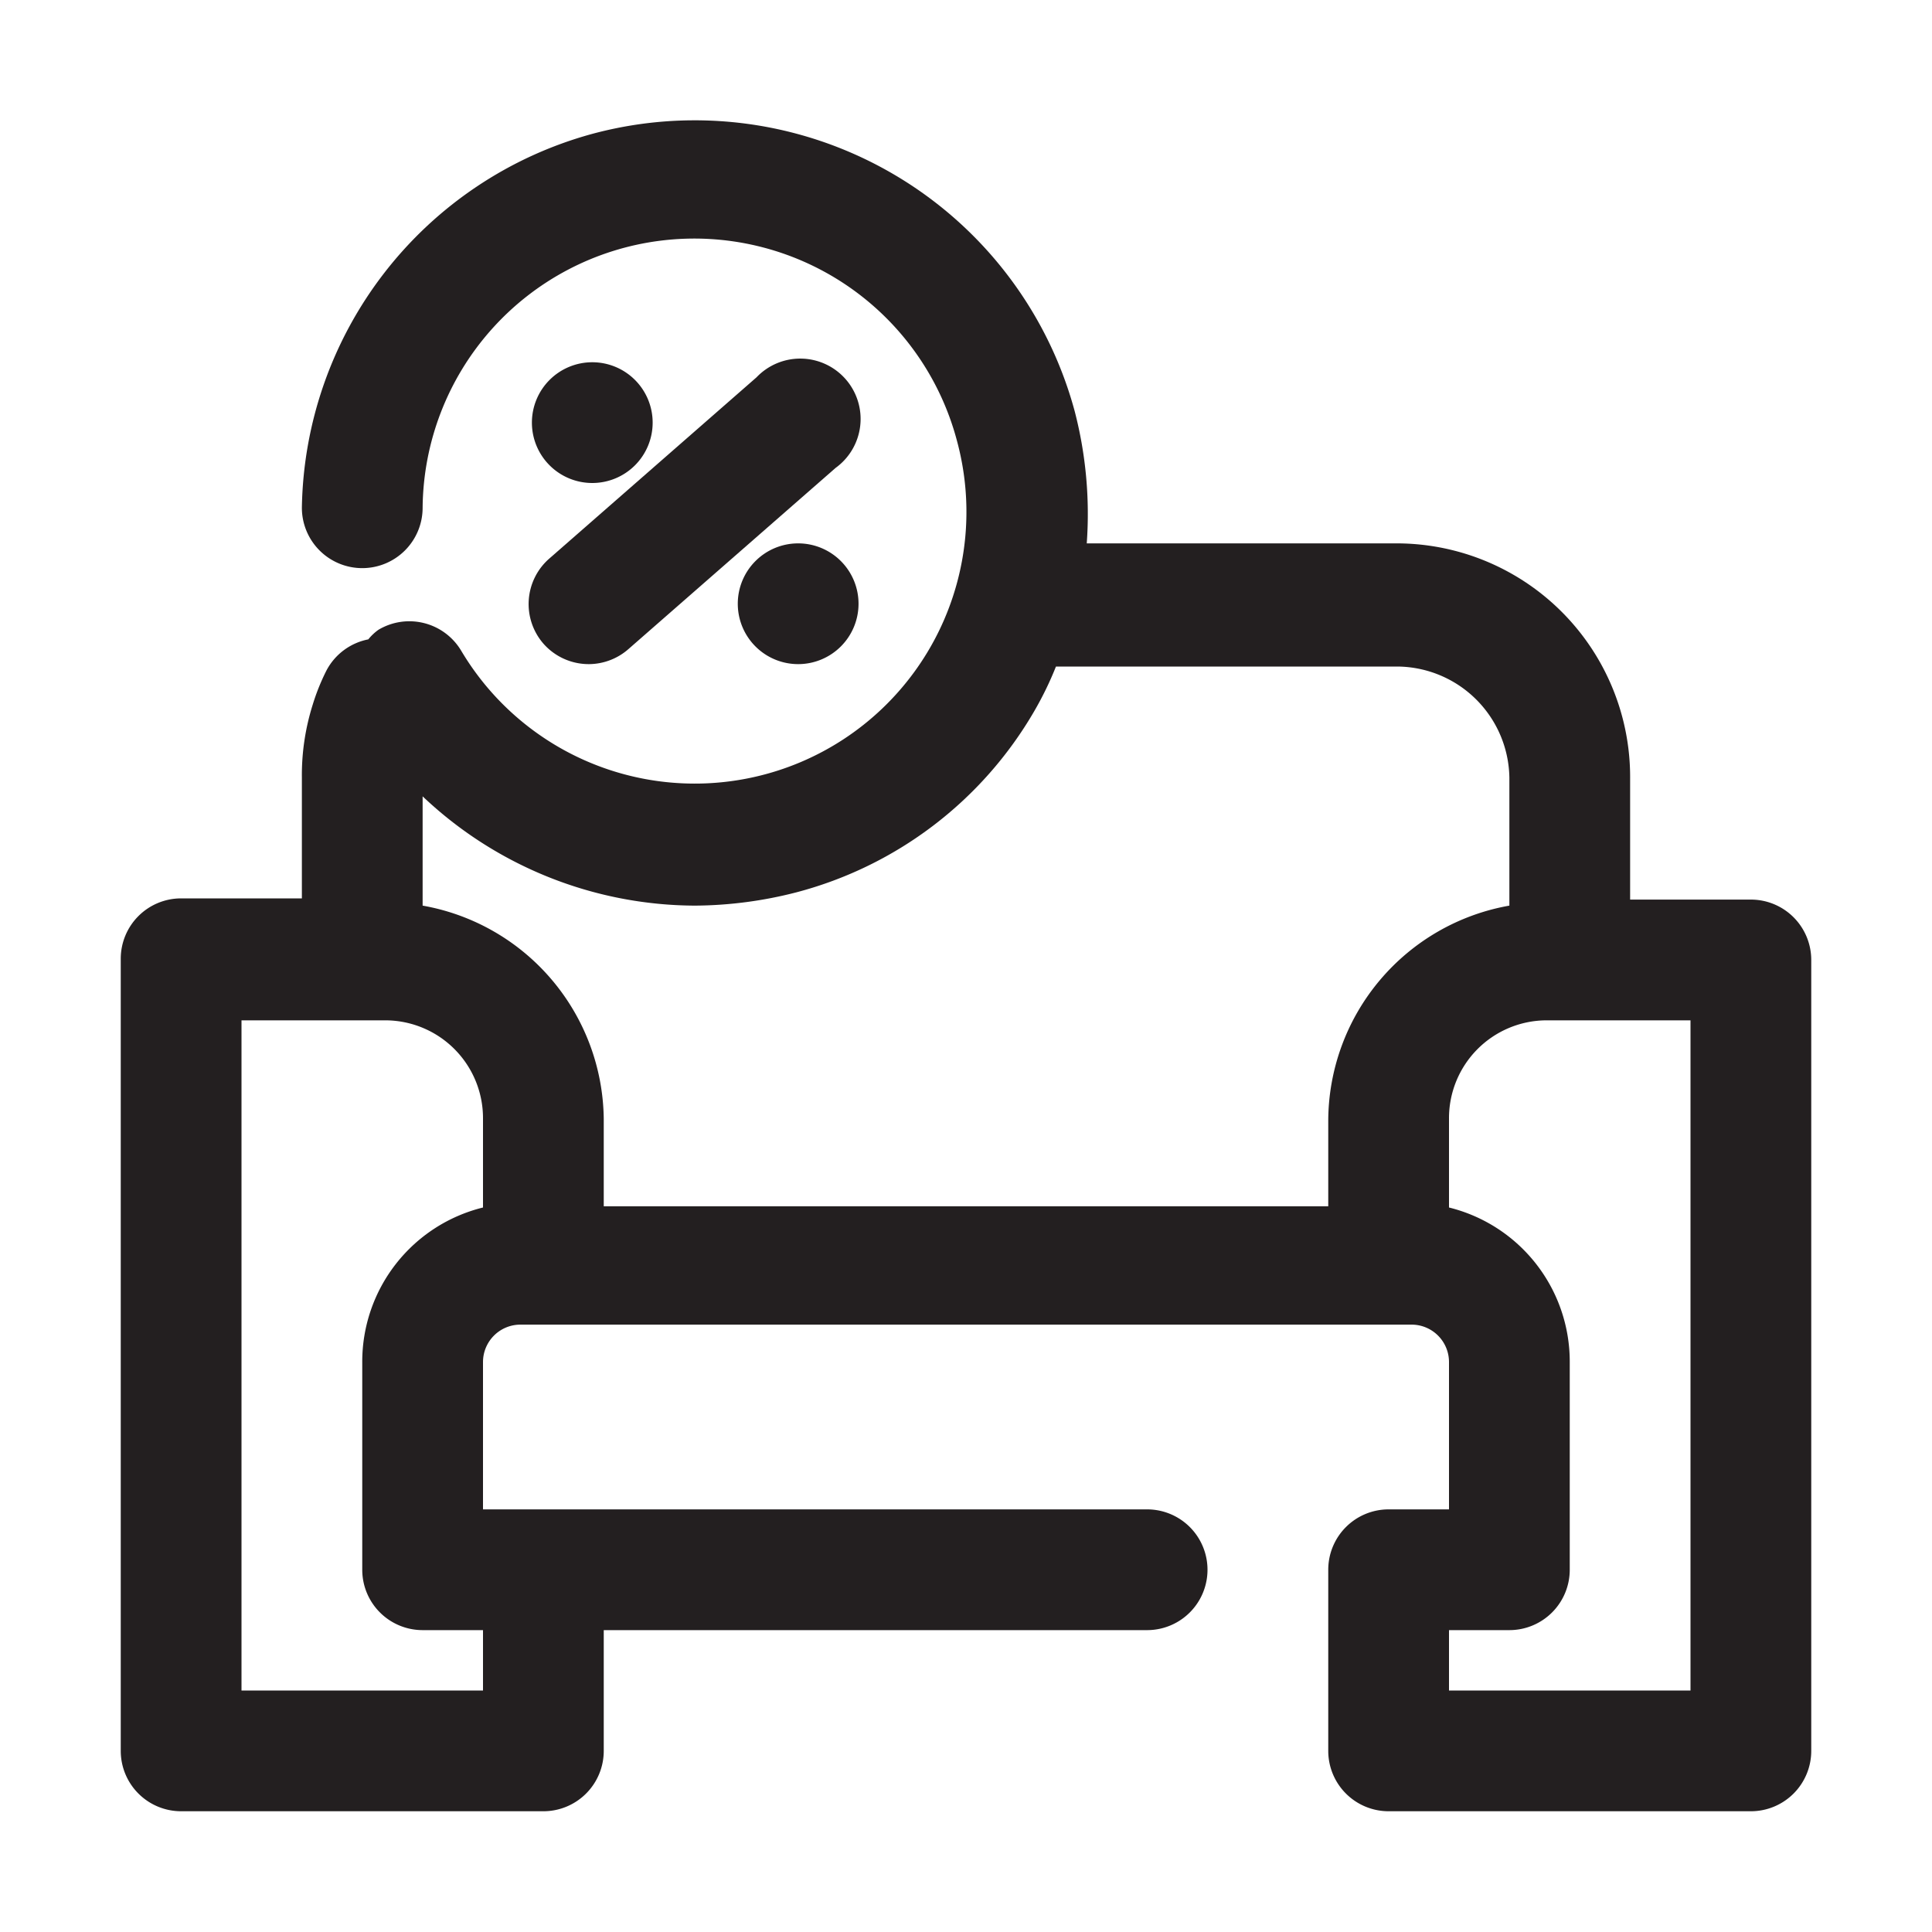 <svg xmlns="http://www.w3.org/2000/svg" viewBox="0 0 32 32"><defs><style>.cls-1{fill:#231f20;}</style></defs><g id="sofa"><path class="cls-1" d="M29,14.9H27v-2A3.87,3.87,0,0,0,23.15,9H18a6.76,6.76,0,0,0-.2-2.19,6.52,6.52,0,0,0-8-4.59A6.53,6.53,0,0,0,5,8.41a1,1,0,0,0,1,1,1,1,0,0,0,1-1,4.5,4.5,0,0,1,8.85-1.11,4.5,4.5,0,0,1-8.21,3.48,1,1,0,0,0-1.37-.35.85.85,0,0,0-.17.16,1,1,0,0,0-.69.51,3.57,3.57,0,0,0-.23.57A3.88,3.88,0,0,0,5,12.88v2H3a1,1,0,0,0-1,1V29a1,1,0,0,0,1,1H9a1,1,0,0,0,1-1V27h9a1,1,0,0,0,0-2H8V22.56a.62.62,0,0,1,.62-.62H23.38a.62.62,0,0,1,.62.62V25H23a1,1,0,0,0-1,1s0,.07,0,.1,0,.07,0,.11V29a1,1,0,0,0,1,1h6a1,1,0,0,0,1-1V15.9A1,1,0,0,0,29,14.9ZM11.51,15a6.86,6.86,0,0,0,1.68-.22,6.45,6.45,0,0,0,3.94-3,5.6,5.6,0,0,0,.36-.74h5.66A1.87,1.87,0,0,1,25,12.88V15a3.63,3.63,0,0,0-3,3.57v1.41H10V18.53A3.63,3.63,0,0,0,7,15V13.19A6.59,6.59,0,0,0,11.51,15ZM6,22.56V26a1,1,0,0,0,1,1H8v1H4V16.9H6.39A1.62,1.62,0,0,1,8,18.53V20A2.63,2.63,0,0,0,6,22.56ZM28,28H24V27h1a1,1,0,0,0,1-1V22.56A2.63,2.63,0,0,0,24,20V18.53a1.62,1.62,0,0,1,1.61-1.63H28Z"/><path class="cls-1" d="M9,10.66a1,1,0,0,0,.76.34,1,1,0,0,0,.65-.25l3.43-3a1,1,0,1,0-1.31-1.5l-3.43,3A1,1,0,0,0,9,10.66Z"/><path class="cls-1" d="M10.81,7a1,1,0,0,0-1-1h0a1,1,0,1,0,1,1Z"/><path class="cls-1" d="M13.22,9a1,1,0,1,0,1,1,1,1,0,0,0-1-1Z"/></g></svg>